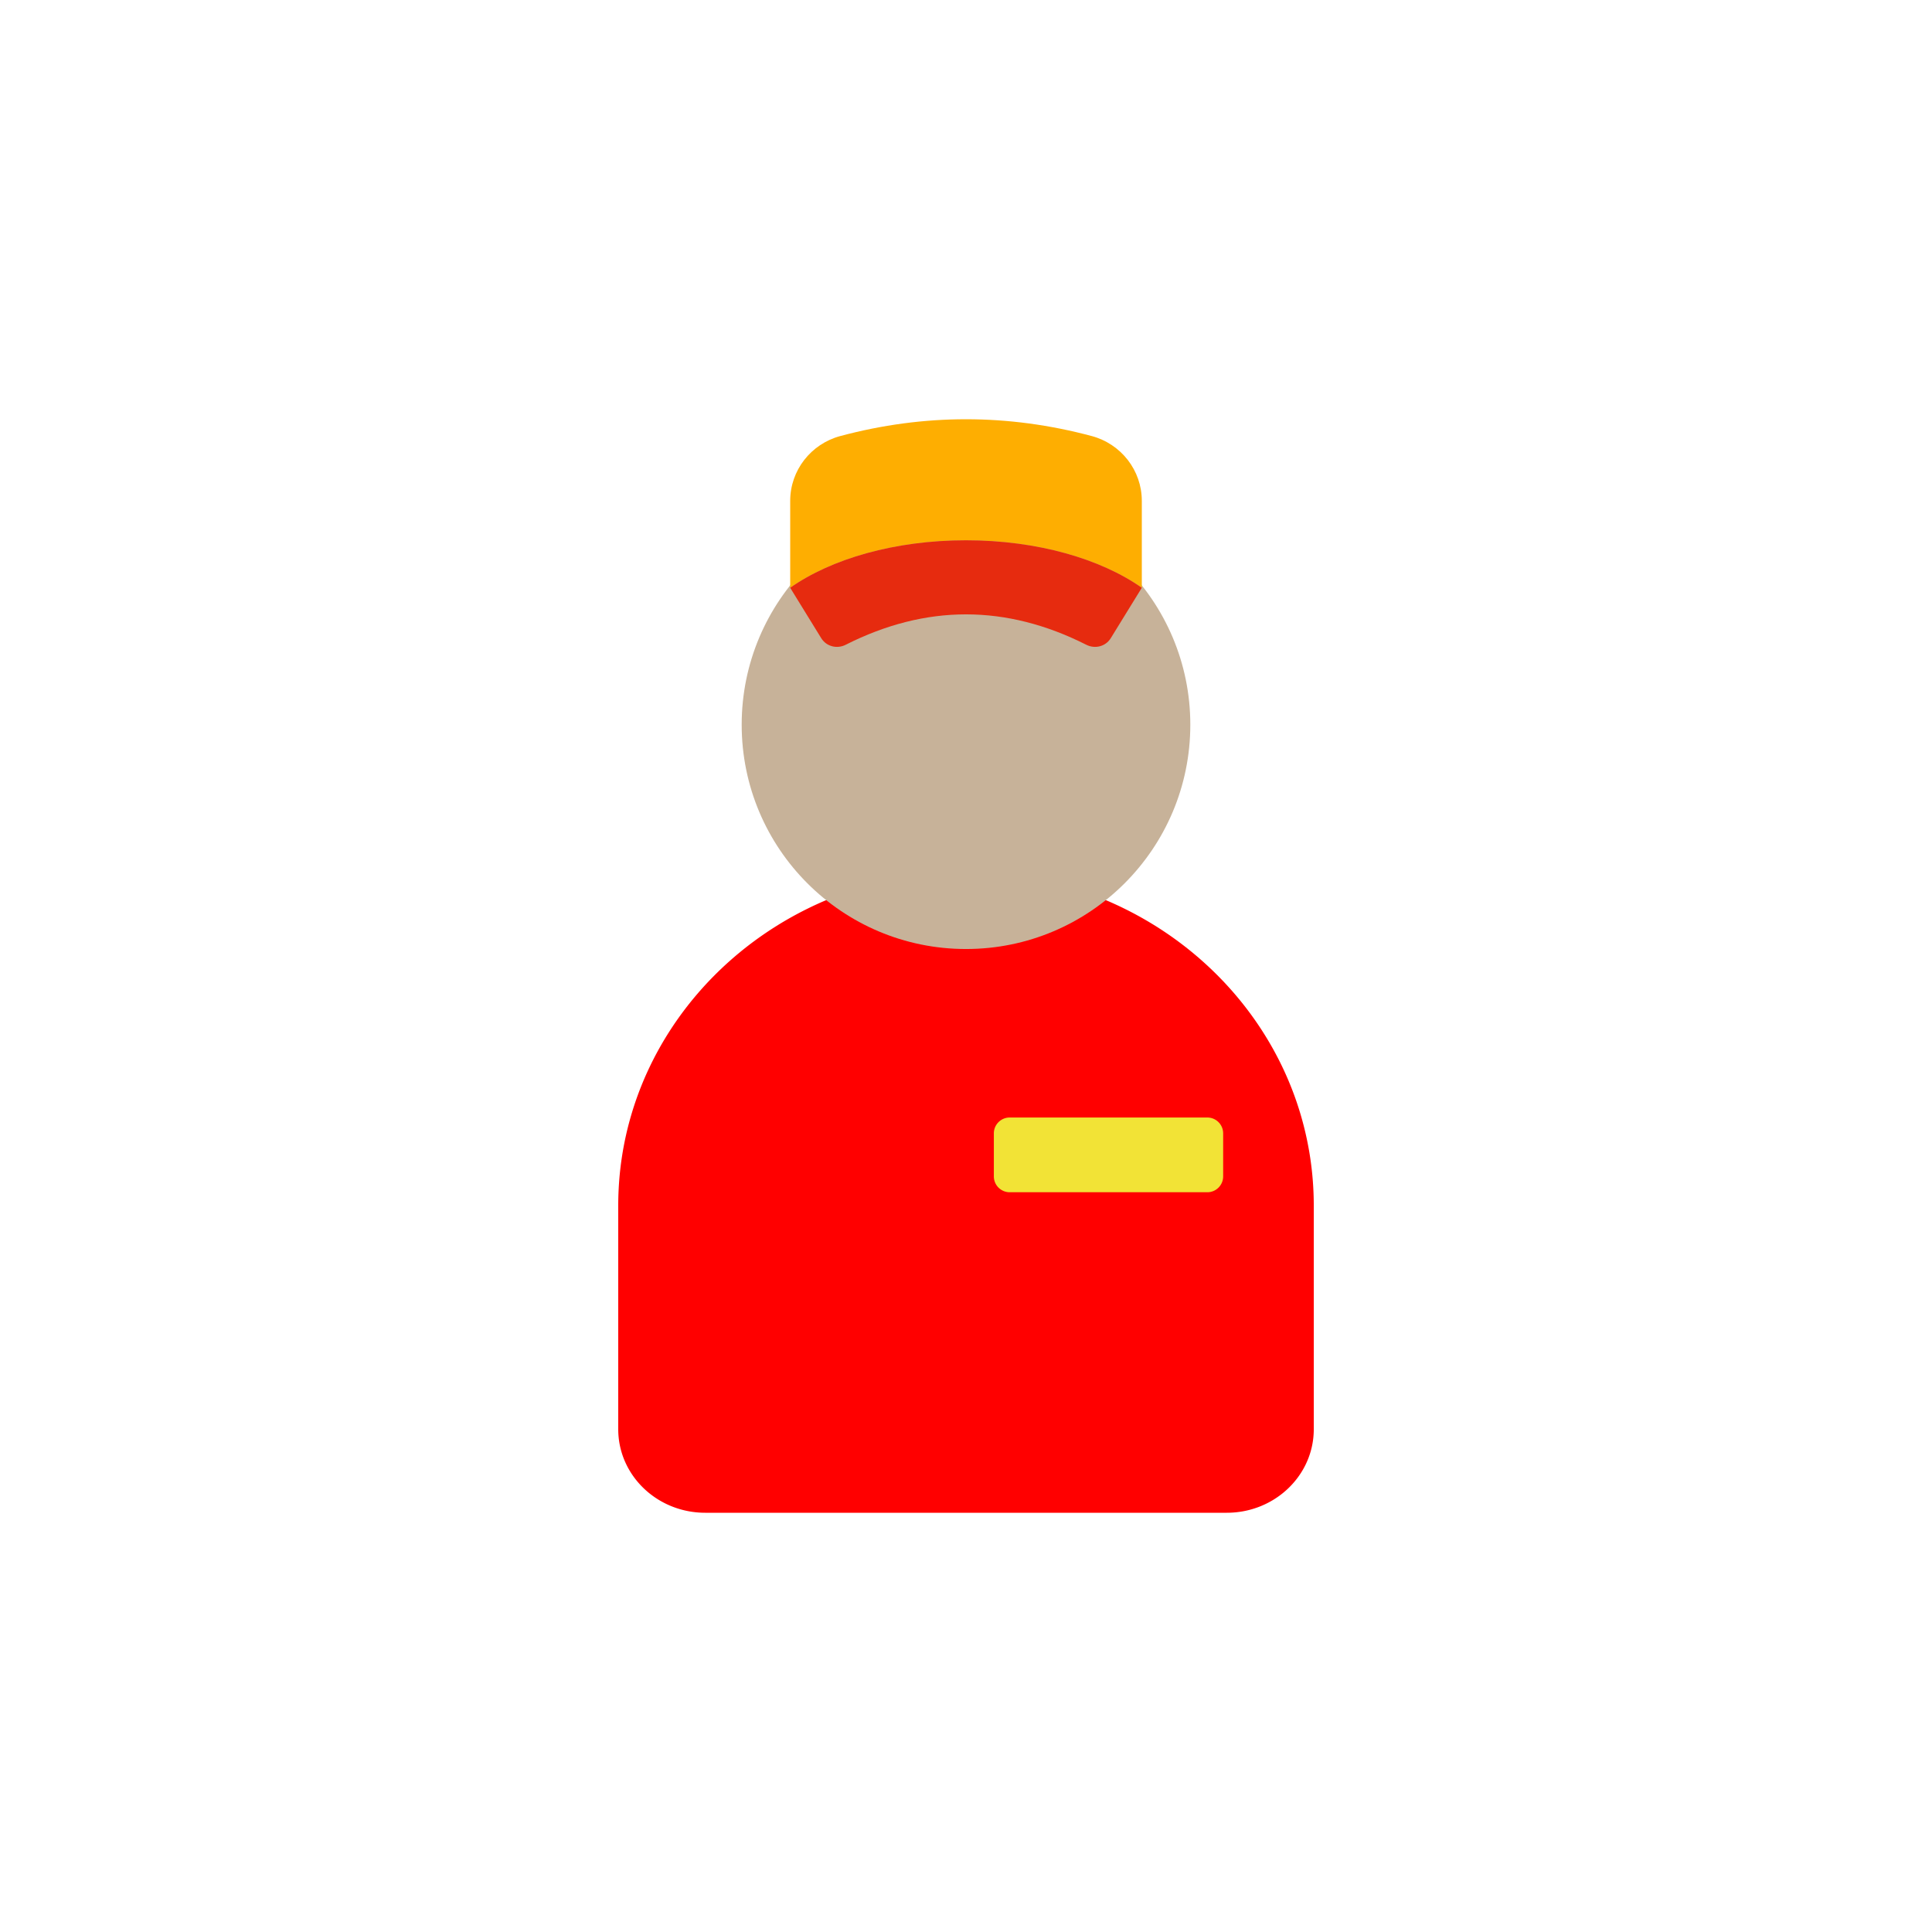 <?xml version="1.0" encoding="utf-8"?><svg xml:space="preserve" viewBox="0 0 100 100" y="0" x="0" xmlns="http://www.w3.org/2000/svg" id="圖層_1" version="1.1" width="200px" height="200px" xmlns:xlink="http://www.w3.org/1999/xlink" style="width:100%;height:100%;background-size:initial;background-repeat-y:initial;background-repeat-x:initial;background-position-y:initial;background-position-x:initial;background-origin:initial;background-image:initial;background-color:rgb(255, 255, 255);background-clip:initial;background-attachment:initial;animation-play-state:paused" ><g class="ldl-scale" style="transform-origin:50% 50%;transform:rotate(0deg) scale(0.8, 0.8);animation-play-state:paused" ><path fill="red" d="M60.27 46.299A23.131 23.131 0 0 0 50 43.902c-3.704 0-7.189.875-10.27 2.397C32.473 49.884 27.5 57.13 27.5 65.505v14.467c0 2.984 2.52 5.403 5.628 5.403h33.745c3.108 0 5.628-2.419 5.628-5.403V65.505C72.5 57.13 67.527 49.884 60.27 46.299z" style="fill:rgb(255, 0, 0);animation-play-state:paused" ></path>
<circle fill="#c7b299" r="14.513" cy="34.388" cx="50" style="fill:rgb(199, 178, 153);animation-play-state:paused" ></circle>
<path fill="#feae01" d="M61.375 25.529v-5.624c0-1.974-1.341-3.686-3.248-4.195-5.418-1.446-10.836-1.446-16.253 0-1.907.509-3.248 2.221-3.248 4.195v5.624c2.658-1.87 6.761-3.073 11.375-3.073s8.716 1.203 11.374 3.073z" style="fill:rgb(254, 174, 1);animation-play-state:paused" ></path>
<path fill="#e62b0f" d="M59.365 28.792l2.01-3.263c-2.658-1.87-6.761-3.073-11.375-3.073s-8.717 1.203-11.375 3.073l2.01 3.263c.332.538 1.018.71 1.582.424 5.188-2.622 10.377-2.622 15.565 0 .565.286 1.252.114 1.583-.424z" style="fill:rgb(230, 43, 15);animation-play-state:paused" ></path>
<path fill="#f2e336" d="M65.613 64.638H52.827a1.025 1.025 0 0 1-1.025-1.025v-2.785c0-.566.459-1.025 1.025-1.025h12.786c.566 0 1.025.459 1.025 1.025v2.785c0 .566-.459 1.025-1.025 1.025z" style="fill:rgb(242, 227, 54);animation-play-state:paused" ></path>
</g><!-- generated by https://loading.io/ --></svg>